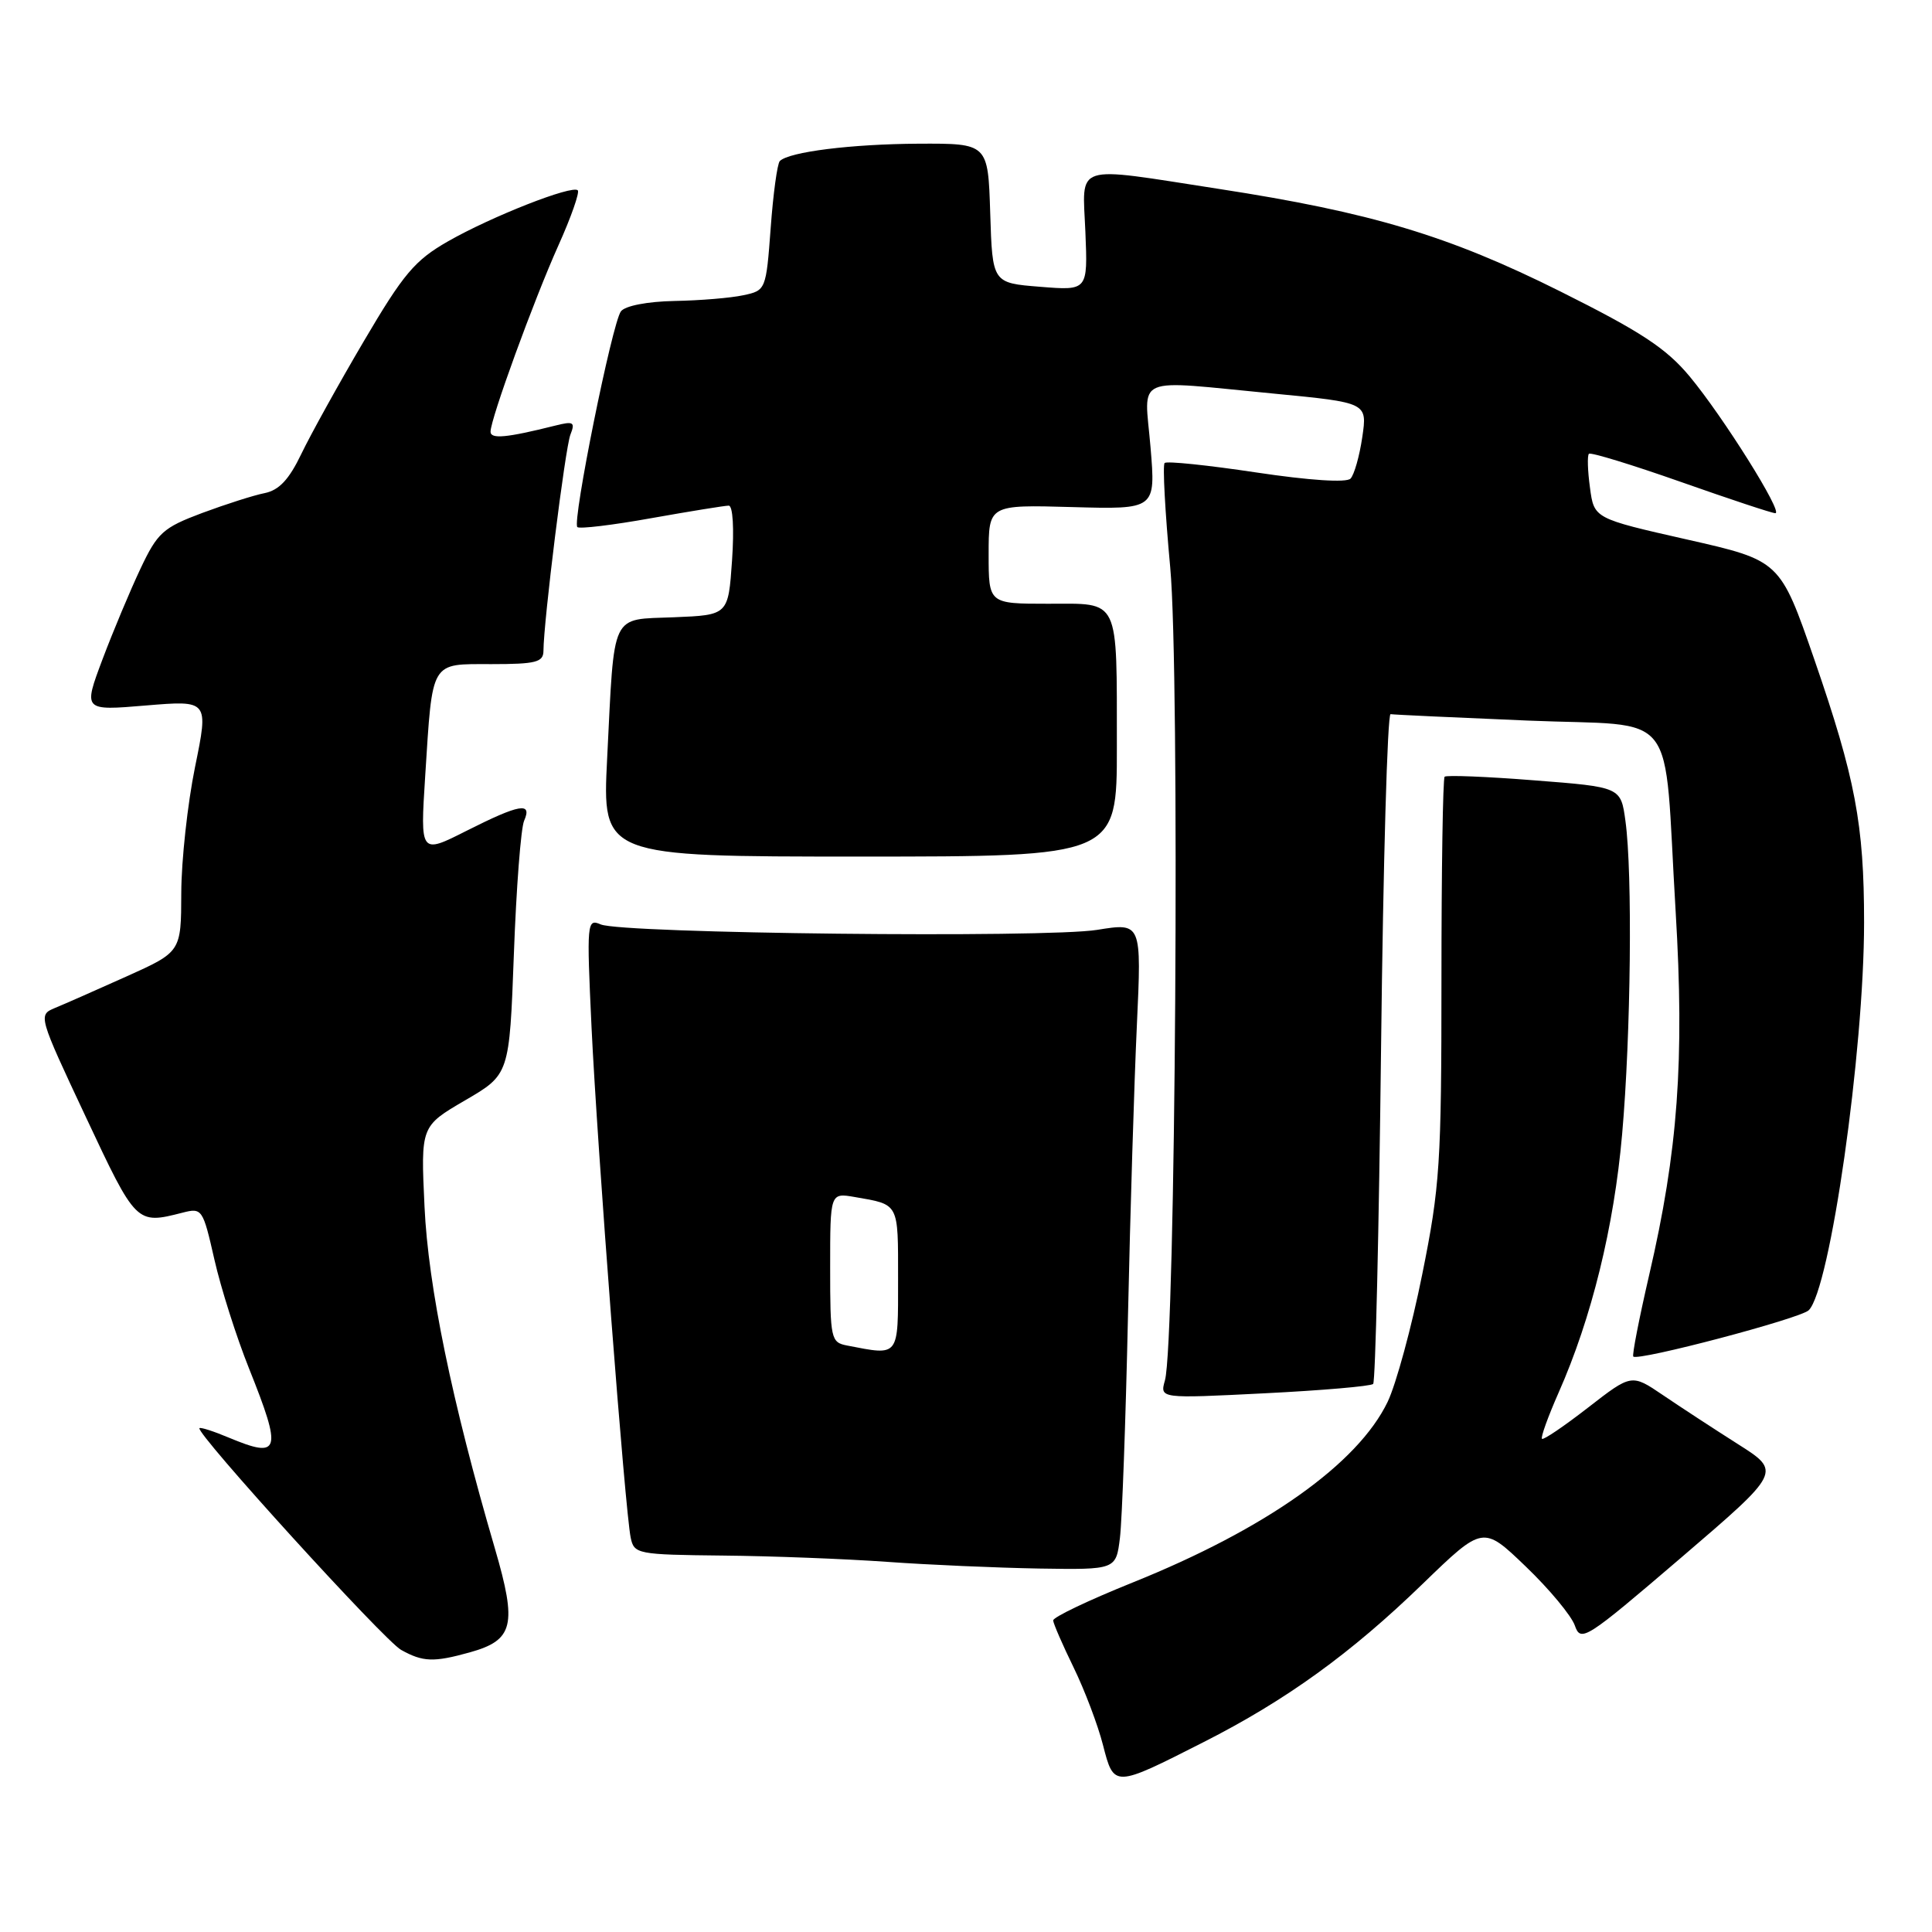 <?xml version="1.0" encoding="UTF-8" standalone="no"?>
<!DOCTYPE svg PUBLIC "-//W3C//DTD SVG 1.1//EN" "http://www.w3.org/Graphics/SVG/1.1/DTD/svg11.dtd" >
<svg xmlns="http://www.w3.org/2000/svg" xmlns:xlink="http://www.w3.org/1999/xlink" version="1.1" viewBox="0 0 256 256">
 <g >
 <path fill="currentColor"
d=" M 159.50 230.83 C 170.40 225.30 179.00 219.09 188.50 209.88 C 196.51 202.13 196.51 202.13 202.17 207.57 C 205.29 210.56 208.21 214.08 208.67 215.38 C 209.46 217.65 210.07 217.26 222.78 206.38 C 236.05 195.01 236.05 195.01 230.28 191.35 C 227.10 189.33 222.63 186.41 220.35 184.86 C 216.19 182.04 216.19 182.04 210.43 186.51 C 207.25 188.98 204.51 190.84 204.32 190.65 C 204.13 190.46 205.12 187.71 206.52 184.54 C 210.89 174.67 213.87 162.56 214.94 150.29 C 216.10 137.14 216.33 115.66 215.38 108.79 C 214.77 104.29 214.77 104.29 203.30 103.40 C 196.99 102.90 191.65 102.69 191.42 102.92 C 191.19 103.15 191.00 115.24 191.00 129.79 C 191.00 154.16 190.80 157.24 188.45 168.87 C 187.06 175.82 184.99 183.41 183.87 185.75 C 179.92 193.96 167.74 202.59 150.11 209.68 C 144.27 212.03 139.52 214.29 139.55 214.72 C 139.58 215.15 140.80 217.96 142.27 220.97 C 143.73 223.97 145.48 228.59 146.15 231.22 C 147.61 236.89 147.57 236.89 159.50 230.83 Z  M 62.24 218.95 C 68.06 217.33 68.54 215.34 65.58 205.20 C 59.86 185.65 56.74 170.46 56.25 159.87 C 55.75 149.23 55.75 149.23 61.63 145.80 C 67.50 142.38 67.50 142.38 68.09 126.44 C 68.41 117.67 69.02 109.71 69.45 108.75 C 70.55 106.24 68.87 106.53 61.81 110.09 C 55.68 113.19 55.68 113.19 56.34 102.84 C 57.33 87.37 56.96 88.00 65.12 88.00 C 71.00 88.00 72.00 87.75 72.01 86.25 C 72.03 82.30 74.89 59.36 75.58 57.60 C 76.24 55.93 76.00 55.78 73.55 56.40 C 67.12 58.01 65.00 58.21 65.00 57.20 C 65.00 55.51 70.71 39.83 74.00 32.50 C 75.68 28.77 76.82 25.49 76.56 25.22 C 75.82 24.48 65.12 28.69 59.36 31.98 C 54.97 34.49 53.47 36.26 48.22 45.19 C 44.88 50.86 41.15 57.60 39.92 60.16 C 38.30 63.54 36.98 64.95 35.07 65.34 C 33.63 65.62 29.89 66.82 26.77 67.98 C 21.60 69.92 20.87 70.58 18.62 75.34 C 17.26 78.22 14.99 83.63 13.58 87.37 C 11.02 94.18 11.02 94.18 19.34 93.48 C 27.65 92.79 27.65 92.79 25.84 101.65 C 24.85 106.52 24.03 114.02 24.02 118.32 C 24.00 126.13 24.00 126.13 16.75 129.39 C 12.76 131.18 8.49 133.07 7.26 133.57 C 5.05 134.49 5.09 134.63 11.37 148.00 C 18.05 162.23 18.06 162.25 24.17 160.69 C 26.78 160.02 26.88 160.17 28.41 166.90 C 29.27 170.69 31.33 177.17 32.99 181.31 C 37.42 192.38 37.14 193.34 30.31 190.49 C 28.32 189.65 26.57 189.09 26.43 189.24 C 25.85 189.82 50.93 217.40 53.15 218.62 C 56.04 220.23 57.46 220.28 62.24 218.95 Z  M 148.40 203.75 C 148.68 201.41 149.16 188.25 149.46 174.50 C 149.76 160.75 150.29 143.37 150.64 135.88 C 151.27 122.26 151.27 122.26 145.39 123.21 C 138.56 124.32 82.43 123.70 79.60 122.49 C 77.77 121.70 77.73 122.18 78.38 136.09 C 79.14 152.09 82.83 200.23 83.57 203.75 C 84.02 205.92 84.45 206.00 95.77 206.12 C 102.22 206.18 112.00 206.56 117.50 206.95 C 123.00 207.35 132.08 207.74 137.69 207.84 C 147.88 208.00 147.88 208.00 148.40 203.75 Z  M 181.95 183.38 C 182.25 183.08 182.72 162.96 183.00 138.67 C 183.28 114.38 183.84 94.56 184.26 94.63 C 184.67 94.70 192.85 95.08 202.43 95.48 C 222.76 96.33 220.38 93.26 222.03 120.75 C 223.22 140.51 222.34 152.53 218.52 168.96 C 217.19 174.72 216.24 179.57 216.42 179.75 C 217.05 180.38 238.51 174.72 239.66 173.62 C 242.49 170.90 247.00 139.32 247.00 122.22 C 247.00 109.23 245.84 103.11 240.41 87.39 C 235.87 74.28 235.87 74.28 223.55 71.49 C 211.22 68.70 211.22 68.70 210.68 64.62 C 210.37 62.37 210.31 60.35 210.54 60.13 C 210.77 59.90 216.25 61.58 222.73 63.86 C 229.20 66.14 234.83 68.01 235.24 68.00 C 236.34 68.00 228.31 55.19 223.88 49.87 C 220.77 46.14 217.43 43.95 206.76 38.62 C 191.94 31.22 181.66 28.14 161.50 25.03 C 141.95 22.01 143.44 21.53 143.82 30.75 C 144.14 38.51 144.14 38.51 137.82 38.00 C 131.50 37.50 131.50 37.50 131.21 28.25 C 130.92 19.00 130.92 19.00 121.71 19.04 C 112.80 19.09 104.55 20.12 103.33 21.34 C 103.00 21.67 102.45 25.66 102.12 30.21 C 101.51 38.42 101.47 38.49 98.50 39.12 C 96.85 39.48 92.74 39.82 89.37 39.88 C 85.79 39.95 82.84 40.52 82.28 41.25 C 81.12 42.74 75.80 69.13 76.50 69.84 C 76.77 70.11 81.18 69.58 86.30 68.66 C 91.43 67.75 96.04 67.00 96.56 67.00 C 97.11 67.00 97.29 70.02 97.00 74.25 C 96.50 81.50 96.50 81.50 89.32 81.79 C 80.81 82.14 81.44 80.82 80.45 100.50 C 79.80 113.50 79.80 113.50 113.90 113.50 C 148.00 113.50 148.00 113.50 147.99 99.00 C 147.97 78.95 148.47 80.00 138.88 80.00 C 131.00 80.00 131.00 80.00 131.00 73.44 C 131.00 66.88 131.00 66.88 142.07 67.19 C 153.14 67.50 153.14 67.50 152.45 59.25 C 151.64 49.56 149.84 50.34 168.84 52.16 C 181.18 53.35 181.18 53.35 180.51 57.92 C 180.14 60.44 179.44 62.91 178.95 63.42 C 178.40 63.98 173.51 63.66 166.44 62.60 C 160.05 61.64 154.59 61.07 154.32 61.35 C 154.04 61.62 154.38 67.84 155.06 75.17 C 156.35 89.03 155.77 177.89 154.36 182.91 C 153.68 185.32 153.68 185.32 167.54 184.62 C 175.17 184.24 181.65 183.68 181.95 183.38 Z  M 112.25 178.29 C 110.10 177.88 110.00 177.43 110.00 167.96 C 110.00 158.05 110.00 158.05 113.25 158.61 C 119.18 159.64 119.00 159.30 119.00 169.47 C 119.00 179.93 119.23 179.64 112.25 178.29 Z "/>
</g>
</svg>